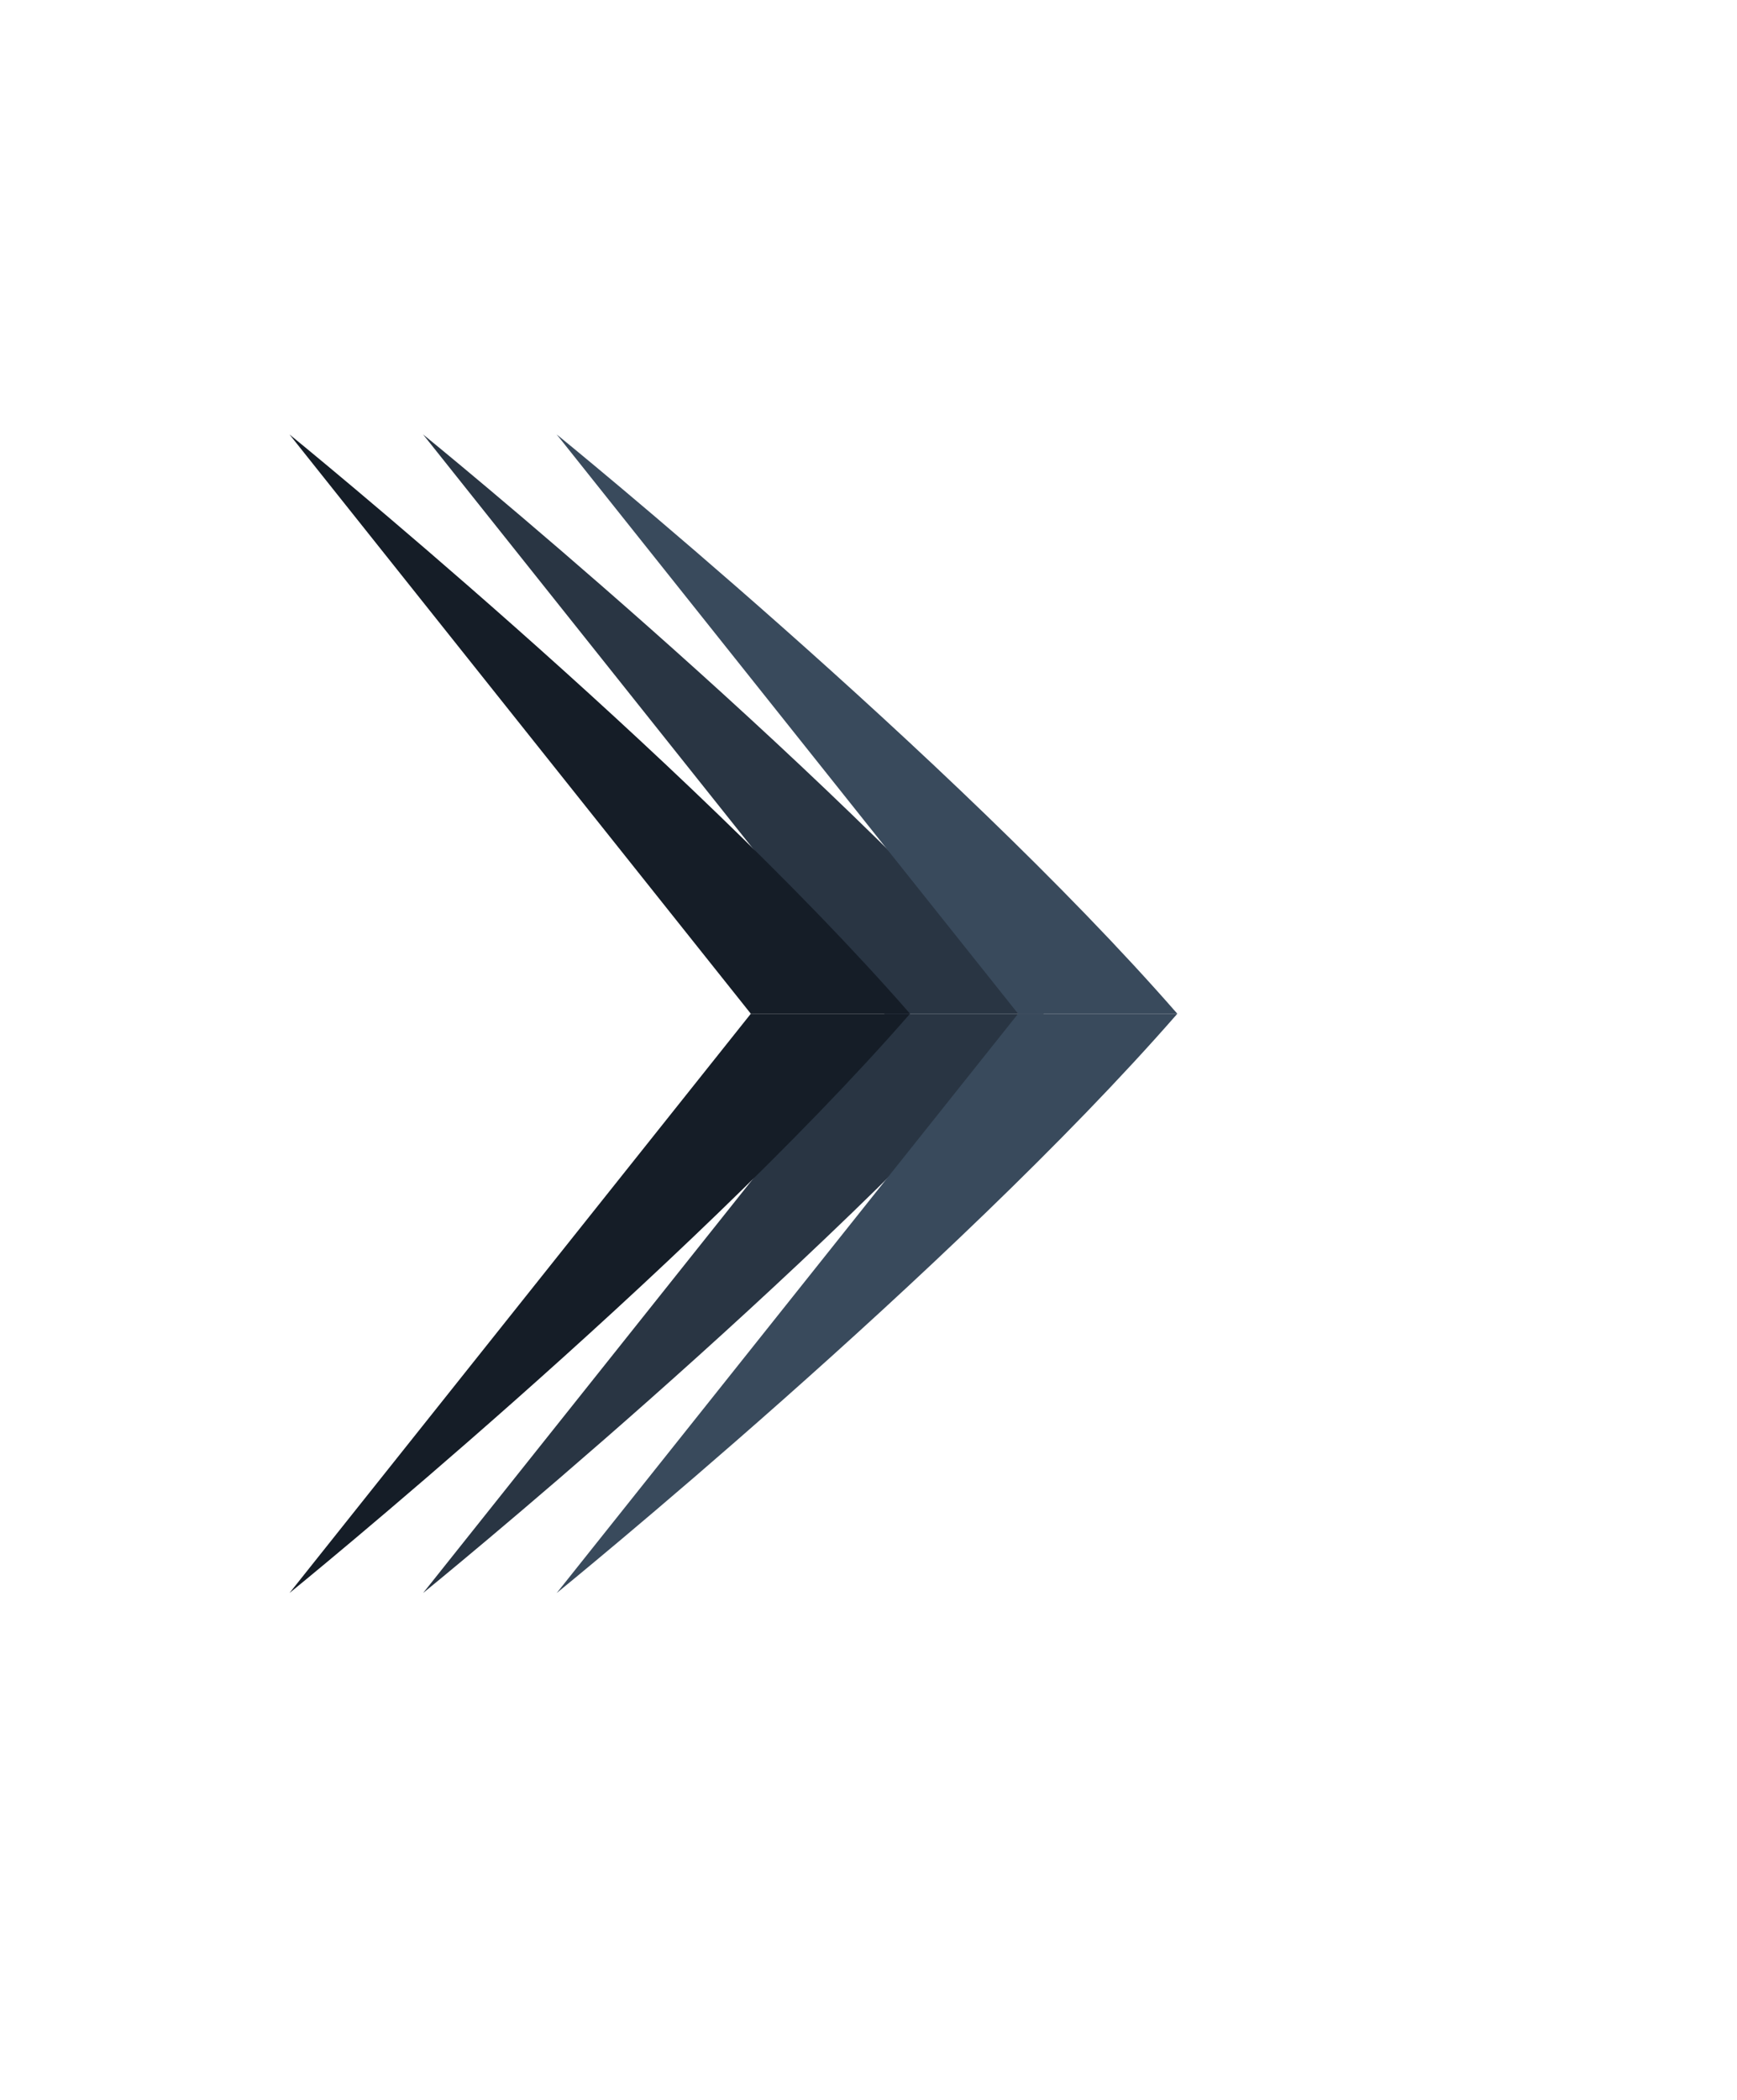 <svg width="24" height="29" viewBox="0 0 24 29" fill="none" xmlns="http://www.w3.org/2000/svg">
<path d="M12.221 14L5.846 6C5.846 6 11.319 10.446 14.421 14L12.221 14Z" fill="#293543"/>
<path d="M12.221 14L5.846 22C5.846 22 11.319 17.554 14.421 14L12.221 14Z" fill="#293543"/>
<path d="M10.374 14L4 6C4 6 9.473 10.446 12.574 14L10.374 14Z" fill="#151D27"/>
<path d="M10.374 14L4 22C4 22 9.473 17.554 12.574 14L10.374 14Z" fill="#151D27"/>
<path d="M14.067 14L7.692 6C7.692 6 13.166 10.446 16.267 14L14.067 14Z" fill="#394A5C"/>
<path d="M14.067 14L7.692 22C7.692 22 13.166 17.554 16.267 14L14.067 14Z" fill="#394A5C"/>
</svg>
